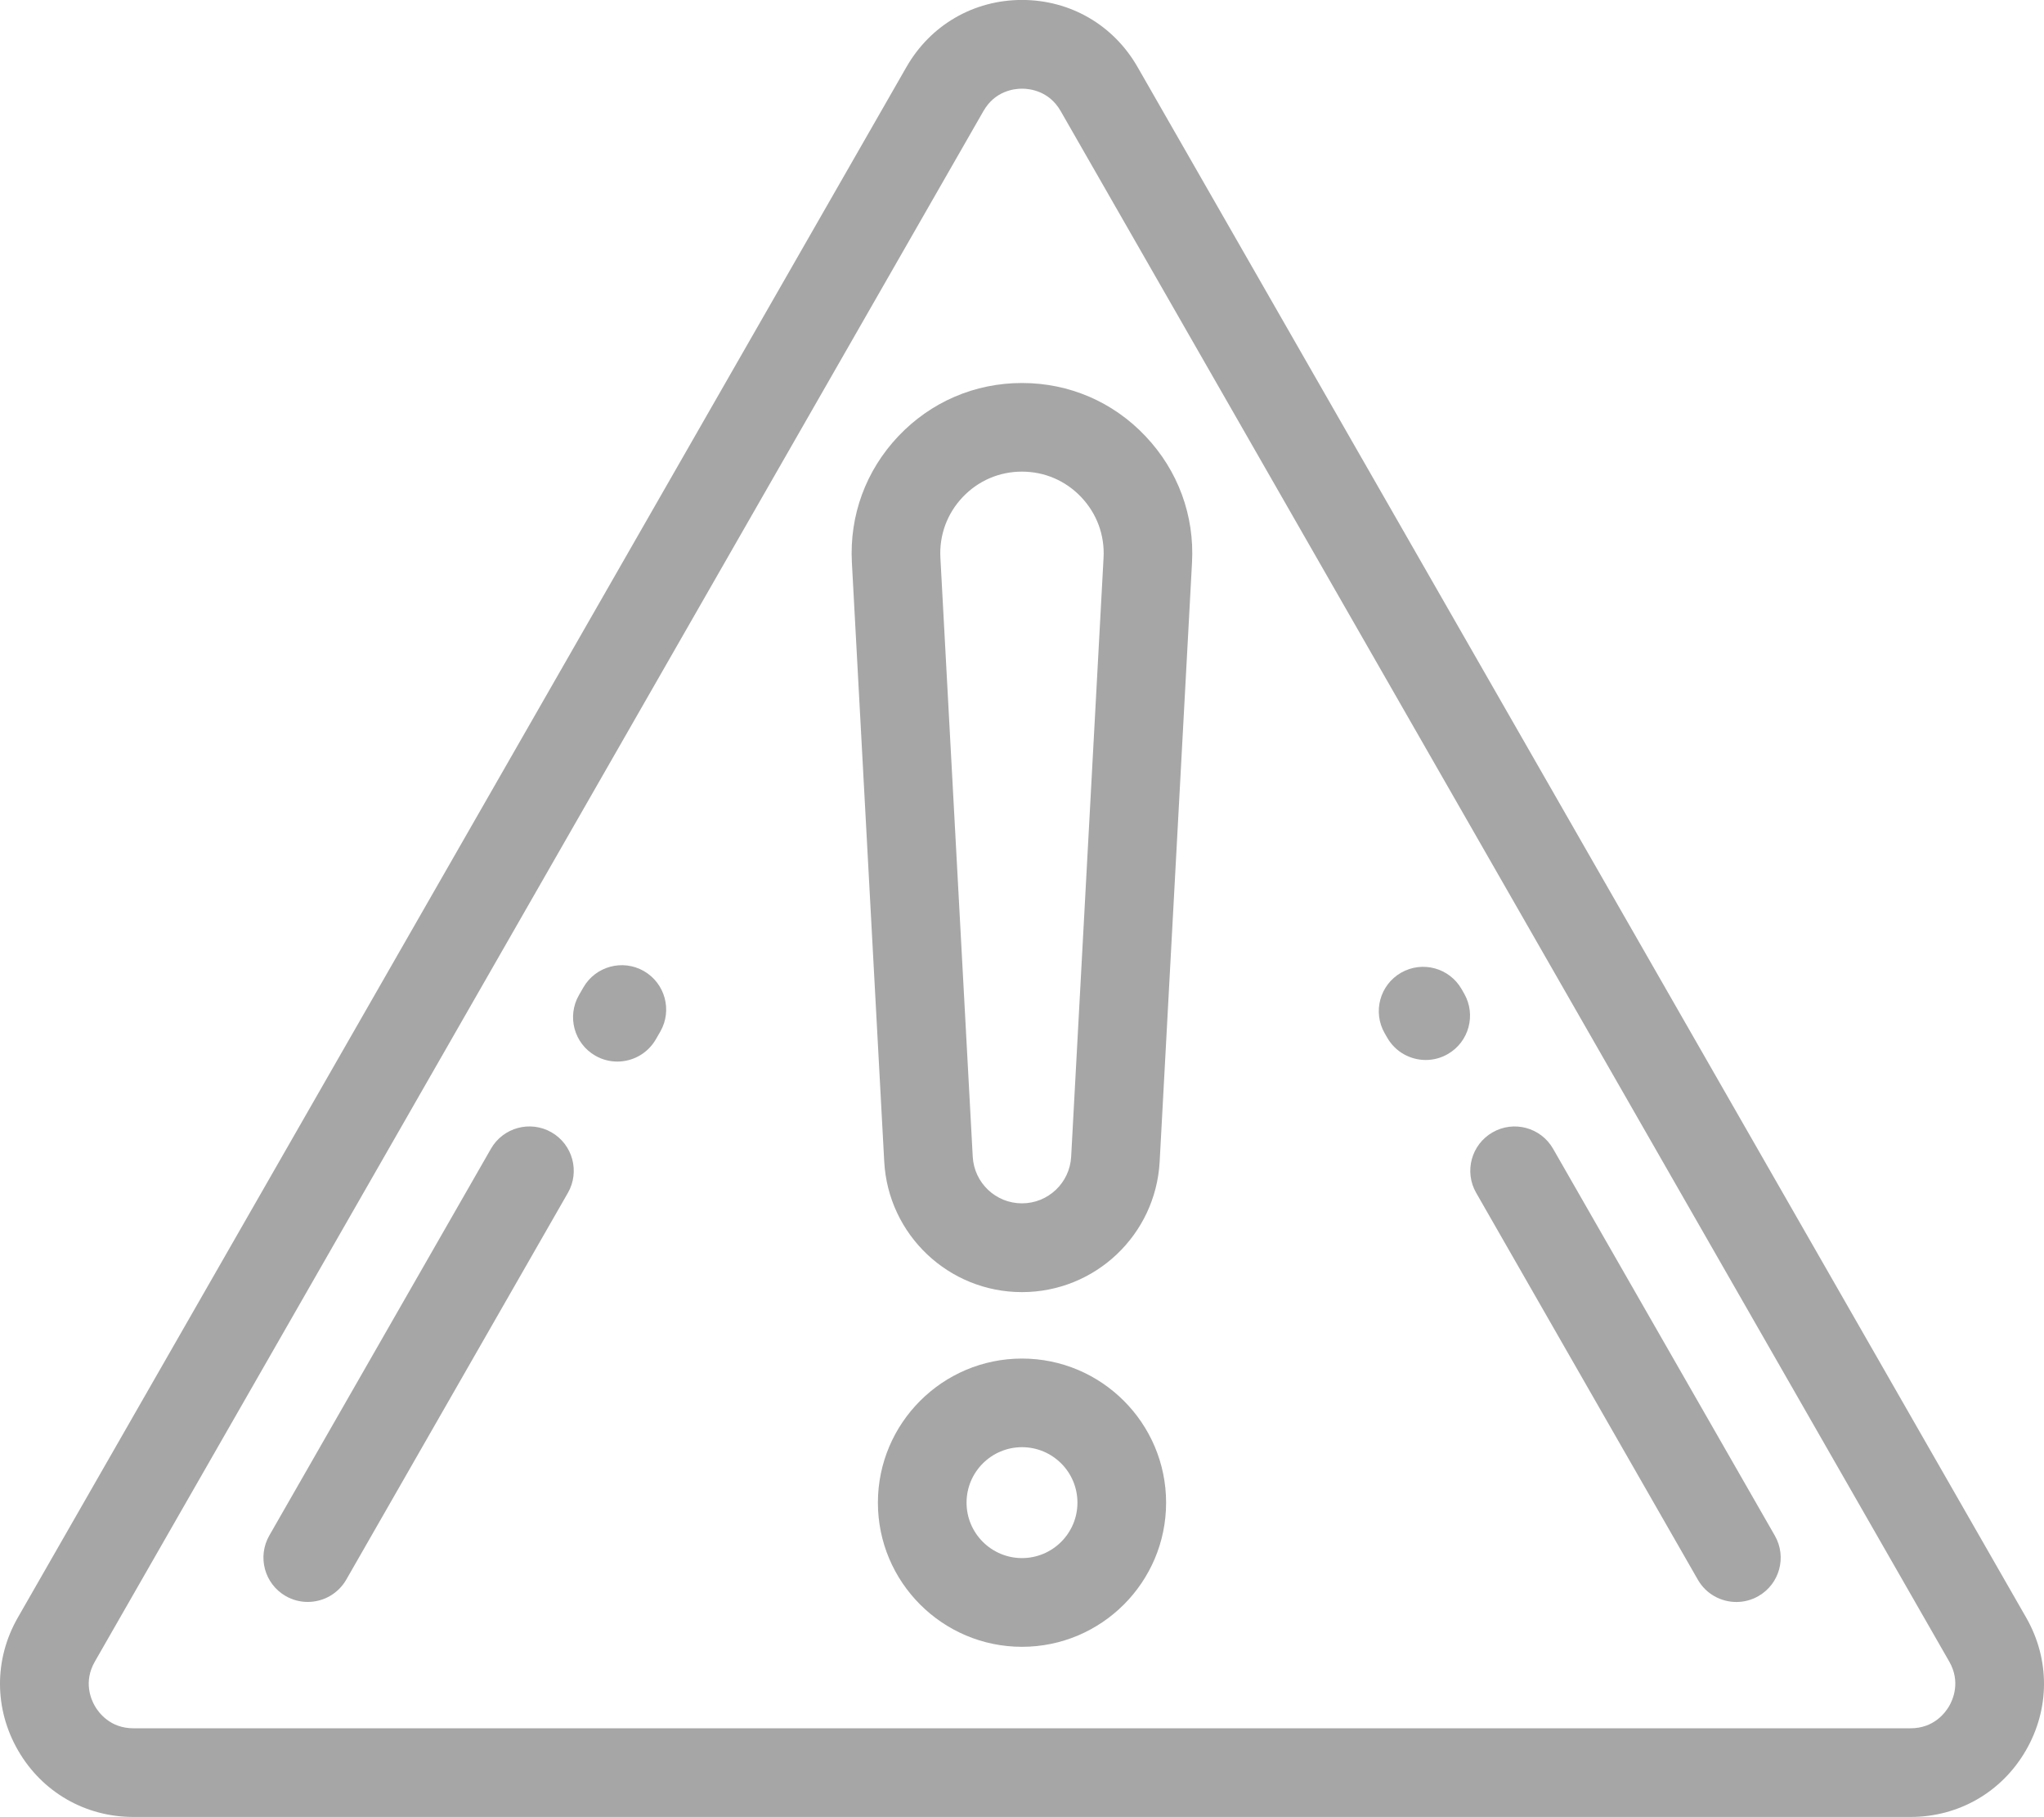 <?xml version="1.0" encoding="iso-8859-1"?>
<!-- Generator: Adobe Illustrator 21.1.0, SVG Export Plug-In . SVG Version: 6.00 Build 0)  -->
<svg version="1.1" id="Layer_1" xmlns="http://www.w3.org/2000/svg" xmlns:xlink="http://www.w3.org/1999/xlink" x="0px" y="0px"
	 viewBox="187 379.225 40 35.552" style="enable-background:new 187 379.225 40 35.552;" xml:space="preserve">
<g>
	<path style="fill:#A6A6A6;" d="M226.651,410.875l-17.391-30.341c-0.47-0.82-1.315-1.31-2.26-1.31s-1.79,0.49-2.26,1.31
		l-17.391,30.341c-0.468,0.816-0.465,1.788,0.006,2.602c0.471,0.814,1.314,1.299,2.254,1.299h34.781c0.94,0,1.783-0.486,2.254-1.299
		C227.116,412.664,227.119,411.691,226.651,410.875z M225.144,412.607c-0.076,0.13-0.3,0.434-0.753,0.434H189.61
		c-0.453,0-0.677-0.303-0.753-0.434c-0.076-0.13-0.227-0.476-0.002-0.869l0,0l17.391-30.341c0.226-0.395,0.603-0.437,0.755-0.437
		c0.152,0,0.529,0.043,0.755,0.437l17.391,30.341C225.371,412.131,225.219,412.477,225.144,412.607z"/>
	<path style="fill:#A6A6A6;" d="M217.393,401.702c-0.238-0.416-0.769-0.56-1.184-0.321c-0.416,0.238-0.56,0.768-0.321,1.184
		l4.338,7.569c0.16,0.28,0.453,0.436,0.754,0.436c0.146,0,0.295-0.037,0.431-0.115c0.416-0.238,0.56-0.768,0.321-1.184
		L217.393,401.702z"/>
	<path style="fill:#A6A6A6;" d="M197.792,401.38c-0.416-0.238-0.946-0.094-1.184,0.321l-4.338,7.569
		c-0.238,0.416-0.094,0.946,0.321,1.184c0.136,0.078,0.284,0.115,0.431,0.115c0.301,0,0.593-0.157,0.754-0.436l4.338-7.569
		C198.351,402.149,198.208,401.619,197.792,401.38z"/>
	<path style="fill:#A6A6A6;" d="M215.603,398.579c-0.238-0.416-0.768-0.56-1.184-0.322c-0.416,0.238-0.56,0.768-0.322,1.184
		l0.05,0.087c0.16,0.28,0.453,0.437,0.754,0.437c0.146,0,0.294-0.037,0.43-0.115c0.416-0.238,0.56-0.768,0.322-1.184
		L215.603,398.579z"/>
	<path style="fill:#A6A6A6;" d="M199.6,398.225c-0.416-0.238-0.946-0.094-1.184,0.321l-0.087,0.151
		c-0.238,0.416-0.094,0.946,0.321,1.184c0.136,0.078,0.284,0.115,0.431,0.115c0.301,0,0.593-0.157,0.754-0.436l0.087-0.151
		C200.16,398.994,200.016,398.464,199.6,398.225z"/>
	<path style="fill:#A6A6A6;" d="M207,386.719c-0.925,0-1.784,0.37-2.42,1.041c-0.636,0.671-0.959,1.549-0.909,2.473l0.633,11.72
		c0.077,1.432,1.261,2.554,2.695,2.554c1.434,0,2.618-1.122,2.695-2.554l0.633-11.719c0.05-0.923-0.273-1.801-0.909-2.473
		C208.784,387.089,207.925,386.719,207,386.719z M208.596,390.139l-0.634,11.719c-0.028,0.511-0.45,0.912-0.963,0.912
		s-0.935-0.401-0.963-0.912l-0.633-11.72c-0.024-0.443,0.131-0.864,0.436-1.186s0.717-0.499,1.16-0.499
		c0.443,0,0.855,0.177,1.16,0.499C208.465,389.275,208.62,389.696,208.596,390.139z"/>
	<path style="fill:#A6A6A6;" d="M207,405.807c-1.555,0-2.82,1.265-2.82,2.82c0,1.555,1.265,2.82,2.82,2.82s2.82-1.265,2.82-2.82
		C209.82,407.072,208.555,405.807,207,405.807z M207,409.711c-0.598,0-1.085-0.486-1.085-1.085c0-0.598,0.486-1.085,1.085-1.085
		s1.085,0.486,1.085,1.085C208.085,409.225,207.598,409.711,207,409.711z"/>
</g>
</svg>
